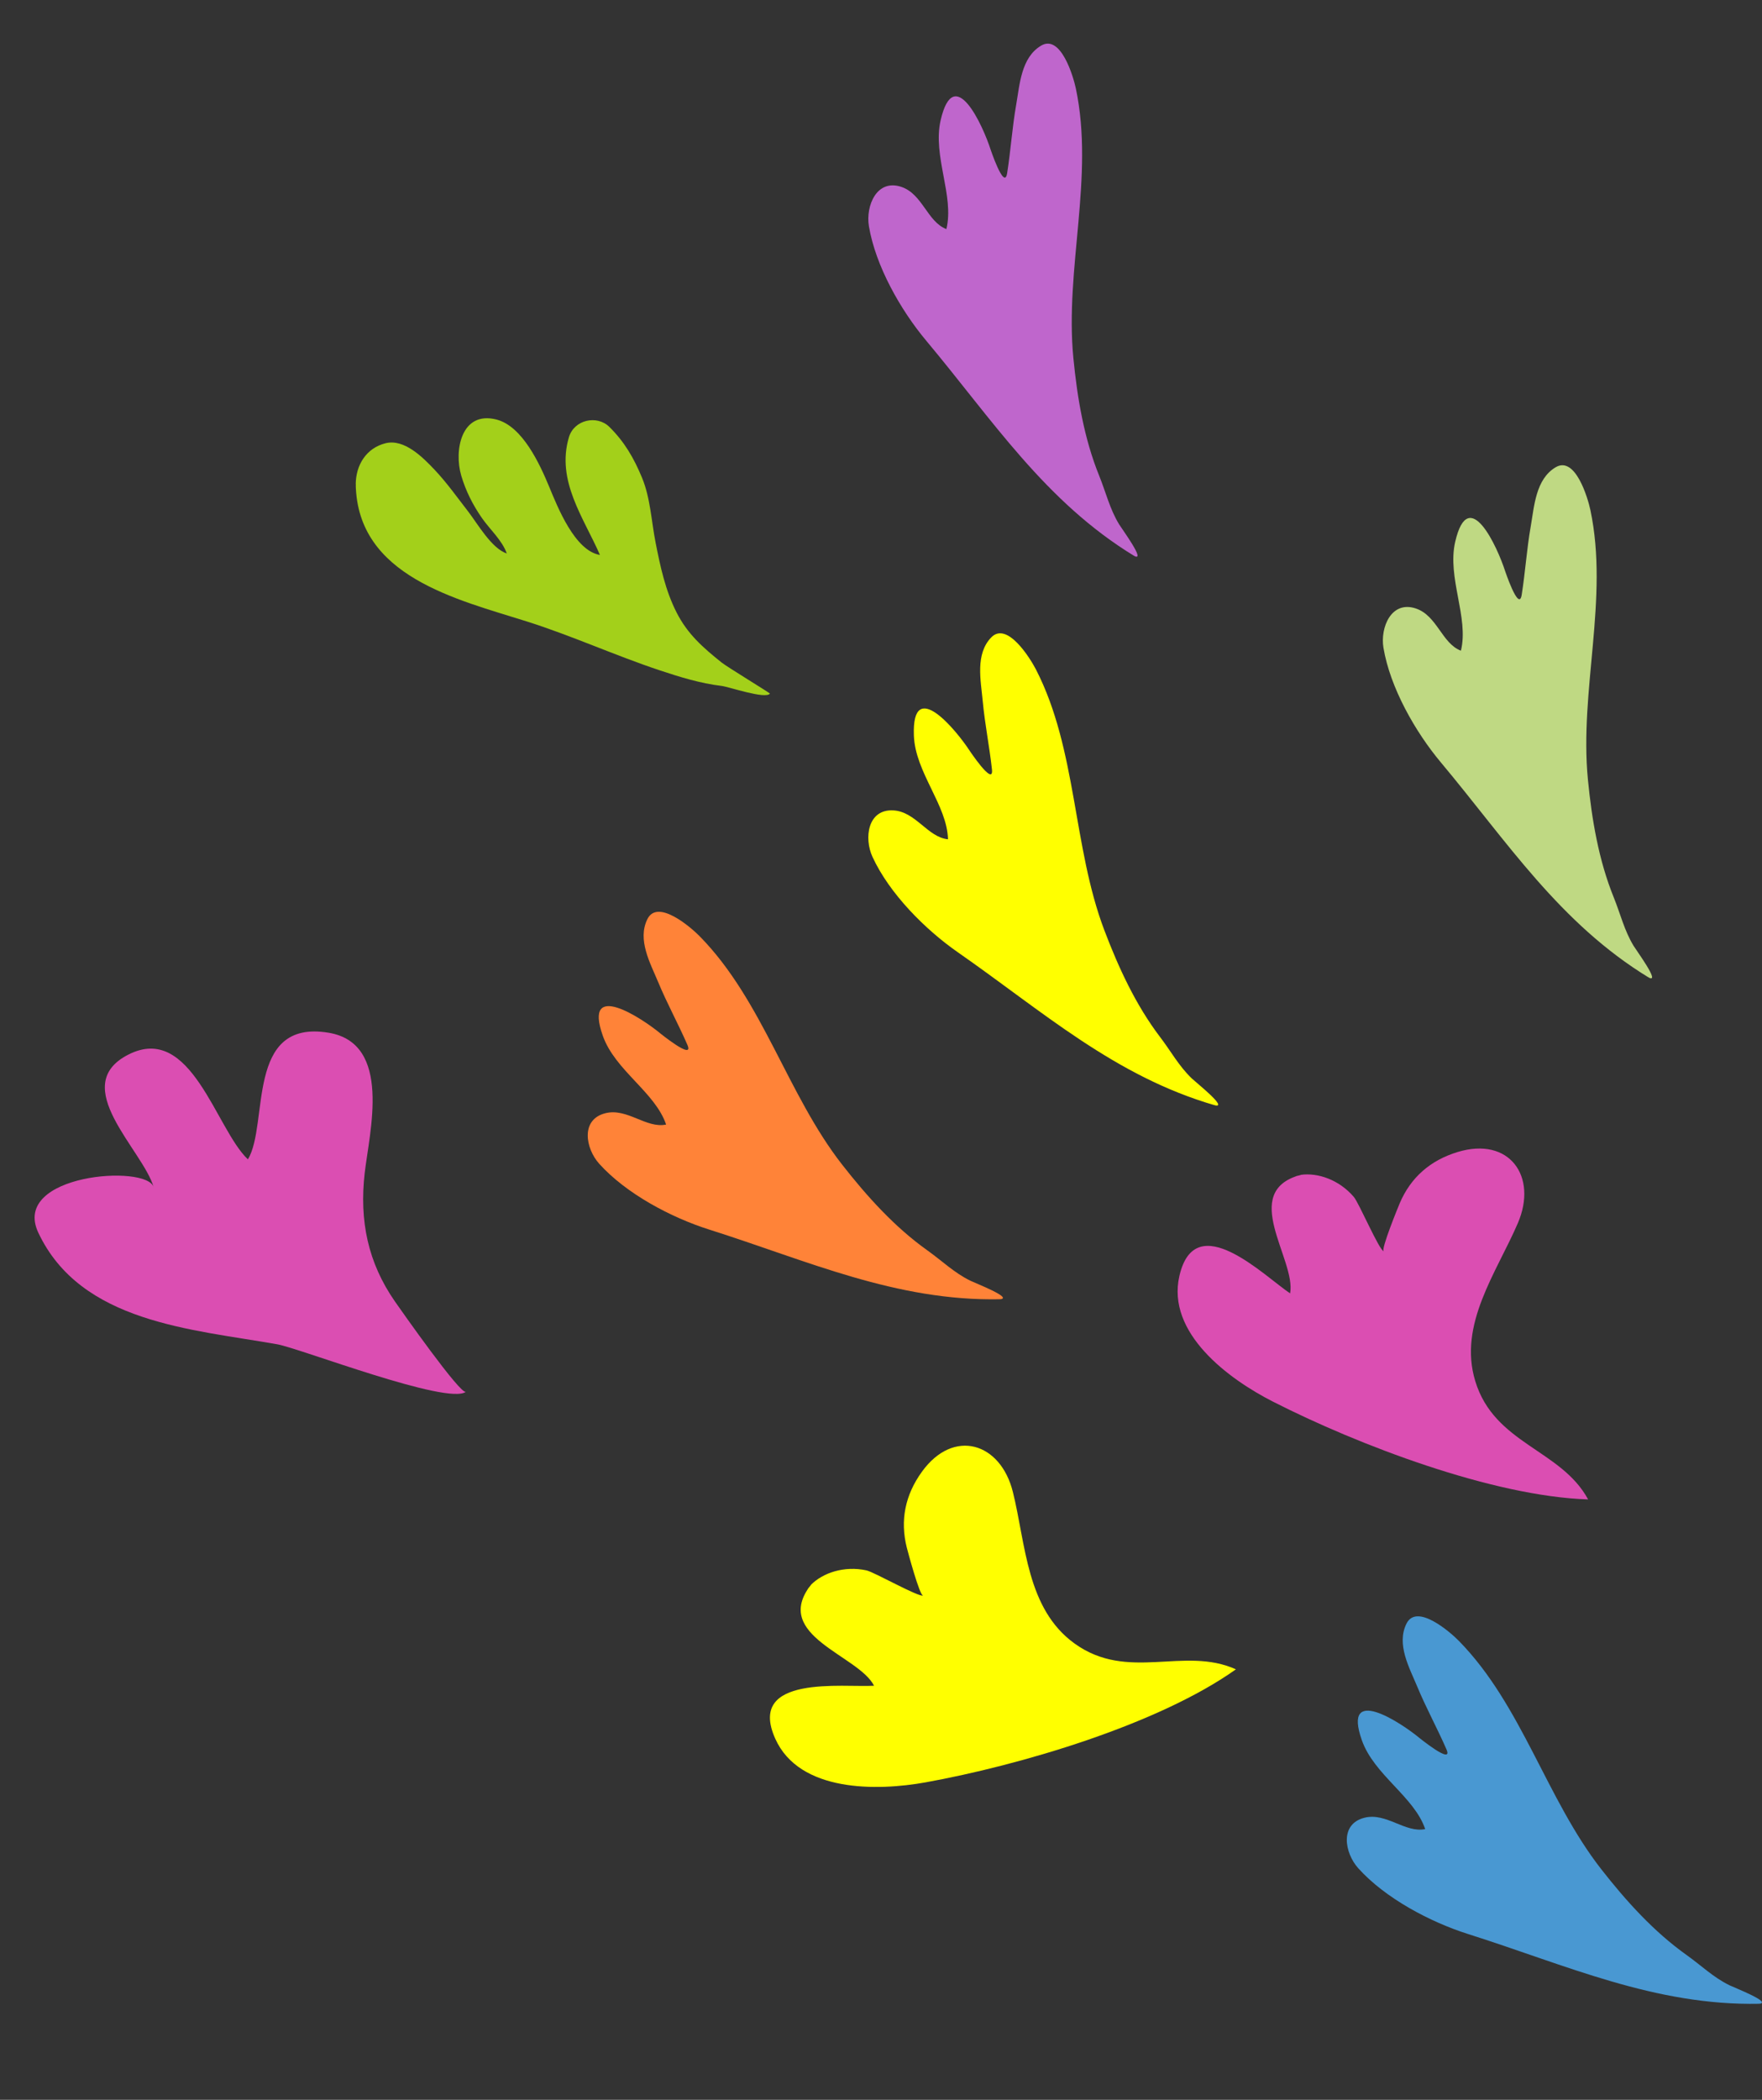 <?xml version="1.0" encoding="utf-8"?>
<!-- Generator: Adobe Illustrator 16.0.3, SVG Export Plug-In . SVG Version: 6.00 Build 0)  -->
<!DOCTYPE svg PUBLIC "-//W3C//DTD SVG 1.1//EN" "http://www.w3.org/Graphics/SVG/1.1/DTD/svg11.dtd">
<svg version="1.1" id="Layer_1" xmlns="http://www.w3.org/2000/svg" xmlns:xlink="http://www.w3.org/1999/xlink" x="0px" y="0px"
	 width="239.274px" height="285px" viewBox="0 0 239.274 285" enable-background="new 0 0 239.274 285" xml:space="preserve">
<rect x="0" y="0" width="239.274" height="285" fill="#333333" stroke="none"/>
<path fill-rule="evenodd" clip-rule="evenodd" fill="#4998D2" d="M238.922,271.963c-14.205,0.291-26.207-5.241-39.534-9.456
	c-5.179-1.639-11.279-4.865-14.944-8.942c-1.848-2.058-2.57-6.008,0.861-6.856c2.955-0.731,5.521,2.107,8.231,1.545
	c-1.487-4.397-6.931-7.335-8.599-12.057c-2.695-7.633,5.263-2.437,7.859-0.277c-0.313-0.261,4.62,3.793,3.629,1.513
	c-1.246-2.862-2.754-5.596-3.954-8.486c-1.081-2.6-2.88-5.774-1.47-8.59c1.405-2.808,5.971,1.193,7.109,2.354
	c8.574,8.746,11.878,21.461,19.359,31.02c3.354,4.283,7.107,8.446,11.566,11.616c1.947,1.386,3.637,3.037,5.809,4.098
	C235.585,269.805,240.635,271.764,238.922,271.963C238.473,271.973,239.132,271.938,238.922,271.963z"/>
<path fill-rule="evenodd" clip-rule="evenodd" fill="#BFD983" d="M223.926,132.697c-12.136-7.386-19.286-18.502-28.261-29.217
	c-3.487-4.164-6.898-10.163-7.798-15.571c-0.453-2.728,1.06-6.448,4.41-5.319c2.885,0.97,3.525,4.744,6.111,5.726
	c1.108-4.509-1.904-9.91-0.774-14.789c1.828-7.887,5.749,0.771,6.779,3.989c-0.124-0.389,1.856,5.682,2.247,3.227
	c0.488-3.084,0.686-6.201,1.225-9.282c0.486-2.774,0.674-6.419,3.377-8.036c2.693-1.612,4.393,4.216,4.729,5.807
	c2.533,11.984-1.514,24.482-0.339,36.565c0.527,5.412,1.455,10.941,3.512,16.011c0.899,2.214,1.438,4.514,2.699,6.576
	C222.273,129.085,225.48,133.451,223.926,132.697C223.543,132.464,224.118,132.791,223.926,132.697z"/>
<path fill-rule="evenodd" clip-rule="evenodd" fill="#FFFF00" d="M165.029,150.031c-13.648-3.939-23.469-12.788-34.941-20.77
	c-4.459-3.102-9.326-7.995-11.614-12.977c-1.153-2.514-0.671-6.501,2.858-6.292c3.039,0.179,4.646,3.653,7.402,3.92
	c-0.115-4.641-4.441-9.063-4.631-14.064c-0.309-8.092,5.748-0.767,7.588,2.068c-0.223-0.343,3.283,4.994,3.014,2.521
	c-0.338-3.104-0.965-6.162-1.254-9.278c-0.26-2.804-1.035-6.368,1.148-8.639c2.176-2.264,5.346,2.913,6.088,4.359
	c5.59,10.898,4.969,24.021,9.275,35.37c1.93,5.086,4.277,10.177,7.592,14.527c1.449,1.9,2.572,3.979,4.332,5.637
	C162.484,146.979,166.727,150.352,165.029,150.031C164.598,149.907,165.238,150.07,165.029,150.031z"/>
<path fill="#DB4EB2" d="M5.198,167.294c-3.739-7.968,14.772-9.296,15.666-6.165c-1.44-5.041-11.693-13.762-3.454-17.983
	c8.569-4.394,11.887,10.104,16.257,14.21c2.882-4.806-0.388-19.07,10.953-17.188c8.693,1.442,5.536,13.502,4.903,19.06
	c-0.734,6.442,0.429,12.147,4.132,17.45c0.7,1.004,8.932,12.74,9.621,12.221c-2.473,1.87-22.572-5.905-25.623-6.443
	C26.111,180.408,10.959,179.555,5.198,167.294C5.867,168.72,4.113,164.983,5.198,167.294C3.576,163.839,5.636,168.229,5.198,167.294
	z"/>
<g>
	<path fill-rule="evenodd" clip-rule="evenodd" fill="#DB4EB2" d="M176.635,159.456c-8.441,2.271-0.589,11.523-1.443,16.088
		c-3.442-2.287-12.87-11.763-15.031-2.375c-1.789,7.76,6.677,14,12.673,17.054c11.597,5.907,29.884,12.871,42.827,13.287
		c-3.68-6.802-12.724-7.499-15.327-16.063c-2.341-7.703,2.898-14.726,5.78-21.424c2.744-6.374-1.166-11.795-8.168-9.667
		c-3.74,1.136-6.373,3.463-7.863,6.943c-0.152,0.356-2.645,6.423-2.166,6.538c-0.643-0.157-3.357-6.552-4.082-7.396
		C181.831,160.112,178.947,159.136,176.635,159.456C175.016,159.891,177.034,159.401,176.635,159.456z"/>
</g>
<path fill-rule="evenodd" clip-rule="evenodd" fill="#FF8338" d="M135.842,176.341c-14.204,0.291-26.207-5.241-39.534-9.456
	c-5.179-1.639-11.279-4.865-14.944-8.942c-1.848-2.058-2.57-6.008,0.861-6.856c2.956-0.731,5.521,2.107,8.231,1.545
	c-1.487-4.397-6.931-7.335-8.598-12.057c-2.696-7.633,5.262-2.437,7.859-0.277c-0.313-0.261,4.62,3.793,3.629,1.513
	c-1.247-2.862-2.754-5.596-3.955-8.486c-1.081-2.6-2.88-5.774-1.47-8.59c1.406-2.808,5.971,1.193,7.109,2.354
	c8.575,8.746,11.878,21.461,19.36,31.02c3.354,4.283,7.106,8.446,11.565,11.616c1.947,1.386,3.637,3.037,5.81,4.098
	C132.506,174.183,137.556,176.142,135.842,176.341C135.393,176.351,136.053,176.316,135.842,176.341z"/>
<path fill-rule="evenodd" clip-rule="evenodd" fill="#BF66CC" d="M154.053,75.473c-12.137-7.387-19.287-18.502-28.262-29.217
	c-3.488-4.164-6.898-10.163-7.798-15.571c-0.453-2.728,1.06-6.448,4.41-5.319c2.884,0.97,3.524,4.744,6.112,5.726
	c1.107-4.509-1.904-9.91-0.775-14.789c1.828-7.887,5.748,0.771,6.779,3.989c-0.124-0.389,1.857,5.682,2.246,3.227
	c0.488-3.084,0.686-6.201,1.226-9.282c0.485-2.774,0.674-6.419,3.376-8.036c2.694-1.612,4.394,4.216,4.73,5.807
	c2.533,11.984-1.514,24.482-0.338,36.565c0.525,5.412,1.454,10.941,3.512,16.011c0.898,2.213,1.436,4.514,2.698,6.576
	C152.399,71.859,155.607,76.227,154.053,75.473C153.669,75.238,154.244,75.566,154.053,75.473z"/>
<g>
	<path fill-rule="evenodd" clip-rule="evenodd" fill="#FFFF00" d="M110.104,215.116c-5.347,6.916,6.505,9.53,8.586,13.681
		c-4.125,0.263-17.364-1.576-13.404,7.206c3.272,7.26,13.788,7.104,20.41,5.907c12.807-2.314,31.58-7.838,42.136-15.339
		c-7.045-3.188-14.668,1.729-21.922-3.512c-6.525-4.717-6.604-13.478-8.363-20.554c-1.672-6.735-8.065-8.685-12.353-2.753
		c-2.29,3.167-2.978,6.613-2.058,10.285c0.094,0.376,1.781,6.714,2.232,6.516c-0.607,0.264-6.638-3.184-7.727-3.418
		C114.639,212.494,111.752,213.461,110.104,215.116C109.079,216.441,110.39,214.83,110.104,215.116z"/>
</g>
<g>
	<path fill-rule="evenodd" clip-rule="evenodd" fill="#A3D01A" d="M48.308,65.752c0.007-2.646,1.441-4.939,4.04-5.591
		c2.553-0.641,5.078,1.917,6.662,3.591c1.665,1.76,3.051,3.722,4.534,5.631c1.275,1.643,3.21,5.068,5.272,5.732
		c-0.61-1.768-2.33-3.297-3.387-4.827c-1.238-1.793-2.171-3.636-2.792-5.729c-1.009-3.404-0.008-8.83,4.771-7.62
		c3.55,0.898,5.905,6.076,7.177,9.144c1.136,2.745,3.479,8.685,6.884,9.235c-2.18-5.016-5.972-10.05-4.211-15.976
		c0.706-2.375,3.805-3.068,5.5-1.392c2.058,2.036,3.324,4.229,4.431,6.9c1.132,2.735,1.271,5.923,1.837,8.789
		c0.646,3.273,1.325,6.485,2.849,9.485c1.493,2.937,3.567,4.754,6.121,6.799c0.738,0.591,6.603,4.159,6.56,4.216
		c-0.601,0.799-5.562-0.923-6.585-1.045c-2.873-0.346-5.638-1.201-8.379-2.112c-6.081-2.023-11.949-4.704-18.053-6.635
		C61.999,81.332,48.541,78.247,48.308,65.752C48.311,64.688,48.334,67.171,48.308,65.752z"/>
</g>
</svg>
